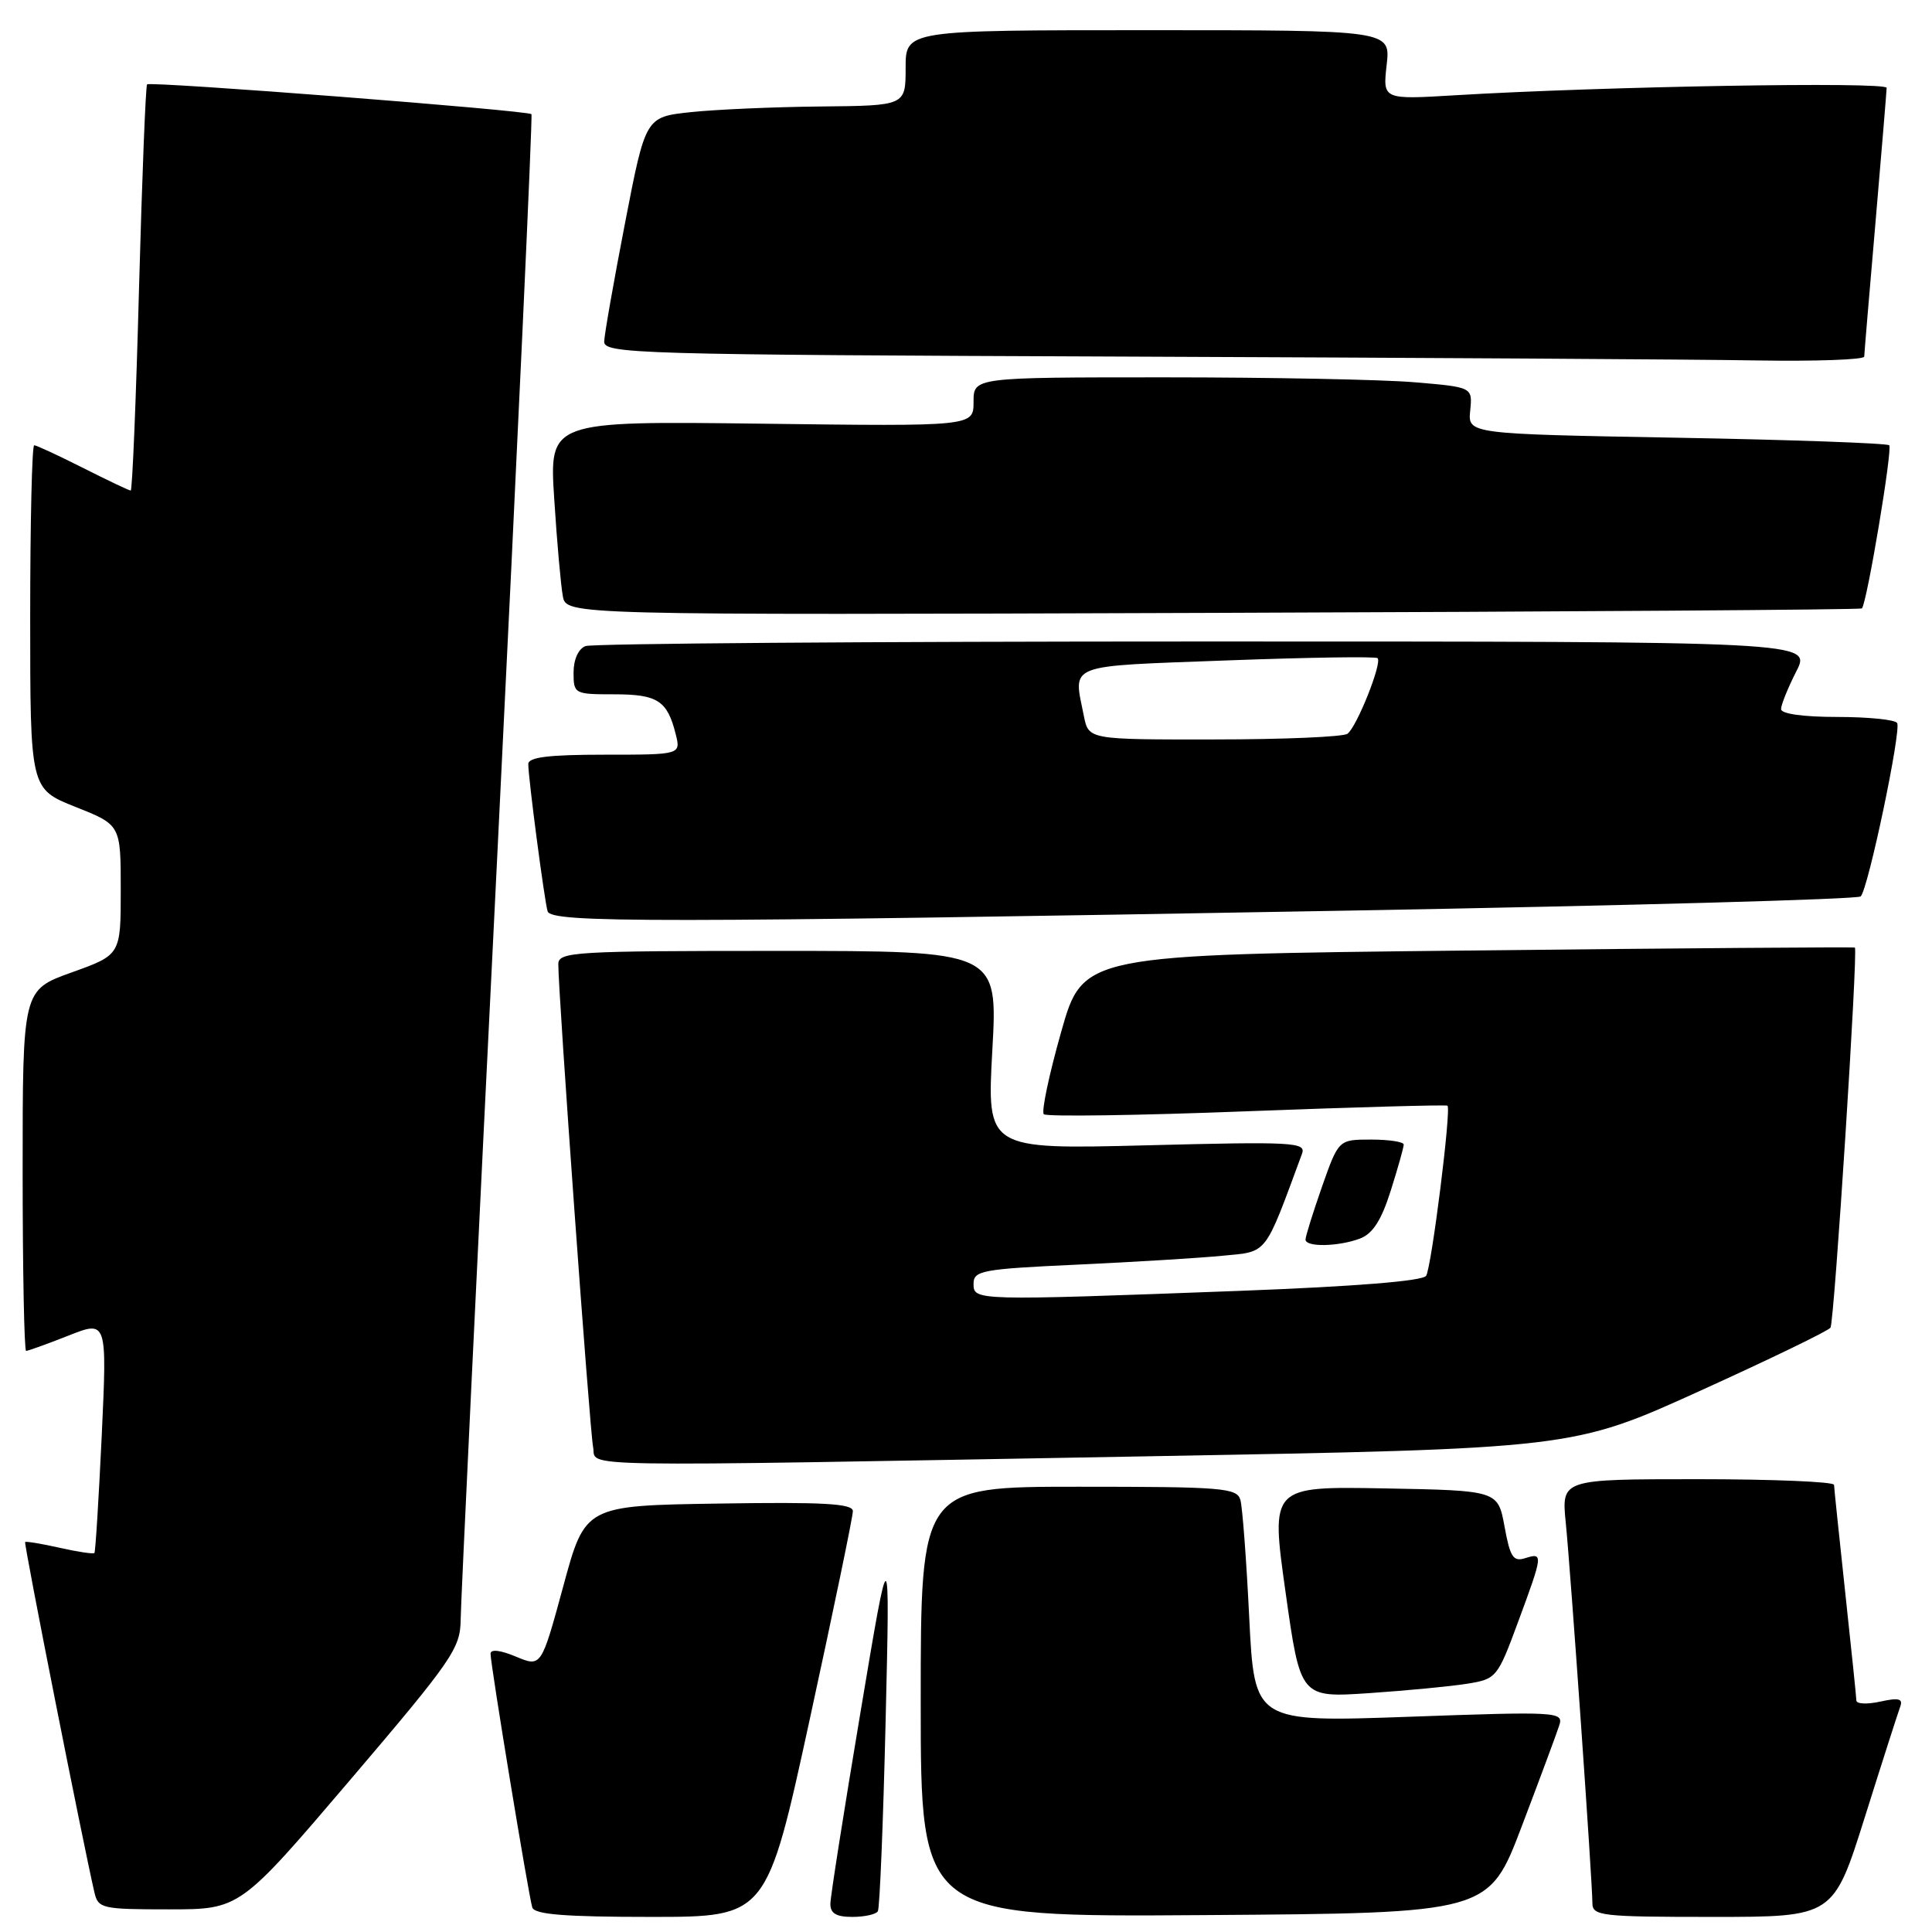 <?xml version="1.0" encoding="UTF-8" standalone="no"?>
<!DOCTYPE svg PUBLIC "-//W3C//DTD SVG 1.1//EN" "http://www.w3.org/Graphics/SVG/1.1/DTD/svg11.dtd" >
<svg xmlns="http://www.w3.org/2000/svg" xmlns:xlink="http://www.w3.org/1999/xlink" version="1.1" viewBox="0 0 256 256">
 <g >
 <path fill="currentColor"
d=" M 107.31 227.75 C 110.45 213.31 113.02 200.93 113.01 200.23 C 113.00 199.23 109.10 199.01 95.26 199.23 C 77.53 199.50 77.53 199.50 74.63 210.21 C 71.72 220.91 71.72 220.91 68.36 219.51 C 66.29 218.64 65.00 218.50 65.00 219.13 C 65.00 220.59 70.05 251.23 70.53 252.75 C 70.83 253.68 74.89 254.00 86.27 254.00 C 101.60 254.00 101.60 254.00 107.31 227.75 Z  M 116.32 253.25 C 116.57 252.84 117.03 241.47 117.35 228.00 C 117.93 203.50 117.93 203.50 114.00 227.00 C 111.83 239.93 110.04 251.29 110.03 252.25 C 110.01 253.53 110.80 254.00 112.94 254.00 C 114.56 254.00 116.08 253.66 116.32 253.25 Z  M 201.64 242.00 C 204.04 235.68 206.28 229.66 206.61 228.62 C 207.19 226.82 206.48 226.77 186.72 227.48 C 166.22 228.21 166.22 228.21 165.53 214.36 C 165.16 206.74 164.63 199.71 164.36 198.75 C 163.91 197.15 162.01 197.00 142.93 197.00 C 122.00 197.00 122.00 197.00 122.00 225.51 C 122.00 254.02 122.00 254.02 159.64 253.76 C 197.27 253.50 197.27 253.50 201.64 242.00 Z  M 247.11 240.75 C 249.40 233.46 251.51 226.89 251.79 226.14 C 252.18 225.08 251.59 224.93 249.15 225.47 C 247.42 225.85 245.99 225.79 245.98 225.33 C 245.97 224.87 245.30 218.43 244.50 211.00 C 243.70 203.57 243.03 197.16 243.02 196.75 C 243.01 196.34 234.88 196.00 224.95 196.00 C 206.90 196.00 206.90 196.00 207.47 201.75 C 208.13 208.33 211.00 249.36 211.00 252.15 C 211.00 253.87 212.10 254.00 226.97 254.00 C 242.94 254.00 242.94 254.00 247.11 240.75 Z  M 46.39 235.86 C 59.97 219.92 61.00 218.42 61.04 214.61 C 61.06 212.35 63.25 166.62 65.91 113.00 C 68.56 59.38 70.59 15.34 70.42 15.13 C 69.99 14.63 19.92 10.75 19.49 11.18 C 19.30 11.37 18.82 23.55 18.42 38.26 C 18.03 52.97 17.53 65.00 17.32 65.00 C 17.11 65.00 14.27 63.65 11.00 62.00 C 7.73 60.35 4.82 59.00 4.53 59.00 C 4.24 59.00 4.00 69.25 4.00 81.77 C 4.00 104.53 4.00 104.53 10.00 106.92 C 16.00 109.30 16.00 109.30 16.00 117.91 C 16.00 126.52 16.00 126.52 9.50 128.85 C 3.00 131.18 3.00 131.18 3.00 155.09 C 3.00 168.24 3.21 179.00 3.46 179.00 C 3.72 179.00 6.24 178.09 9.06 176.98 C 14.19 174.95 14.19 174.95 13.48 190.23 C 13.08 198.63 12.65 205.63 12.51 205.78 C 12.38 205.94 10.30 205.63 7.91 205.09 C 5.51 204.55 3.45 204.21 3.33 204.33 C 3.14 204.53 11.03 244.40 12.51 250.75 C 13.01 252.89 13.51 253.00 22.41 253.00 C 31.78 253.00 31.78 253.00 46.39 235.86 Z  M 194.43 223.10 C 198.27 222.48 198.43 222.29 201.13 214.98 C 204.47 205.95 204.50 205.71 202.11 206.46 C 200.51 206.97 200.10 206.34 199.36 202.28 C 198.48 197.50 198.48 197.50 183.42 197.22 C 168.37 196.95 168.37 196.95 170.34 210.95 C 172.31 224.96 172.31 224.96 181.41 224.35 C 186.41 224.01 192.27 223.45 194.43 223.10 Z  M 151.94 192.97 C 208.37 191.96 208.37 191.96 225.23 184.31 C 234.51 180.10 242.30 176.33 242.55 175.92 C 243.06 175.10 246.22 125.83 245.78 125.56 C 245.63 125.47 222.55 125.64 194.50 125.95 C 143.50 126.50 143.50 126.50 140.60 136.77 C 139.00 142.41 137.97 147.31 138.31 147.64 C 138.65 147.98 150.75 147.81 165.21 147.25 C 179.67 146.70 191.64 146.37 191.80 146.51 C 192.32 146.96 189.69 167.89 188.97 169.05 C 188.54 169.74 179.64 170.46 164.40 171.04 C 129.08 172.36 129.00 172.36 129.00 170.10 C 129.00 168.36 130.14 168.15 142.75 167.57 C 150.31 167.22 158.99 166.69 162.03 166.39 C 168.04 165.81 167.49 166.51 172.53 152.86 C 173.08 151.35 171.32 151.26 151.95 151.76 C 130.76 152.30 130.76 152.30 131.49 139.15 C 132.22 126.00 132.22 126.00 103.11 126.00 C 76.06 126.00 74.00 126.12 73.98 127.75 C 73.94 131.20 78.14 189.55 78.59 191.75 C 79.13 194.46 73.52 194.37 151.94 192.97 Z  M 180.22 164.11 C 181.90 163.47 183.05 161.67 184.28 157.77 C 185.23 154.77 186.00 152.03 186.00 151.66 C 186.00 151.30 184.06 151.00 181.68 151.00 C 177.37 151.00 177.37 151.00 175.17 157.25 C 173.97 160.69 172.98 163.84 172.99 164.25 C 173.00 165.28 177.36 165.19 180.22 164.11 Z  M 178.68 120.66 C 215.64 120.00 246.18 119.16 246.55 118.78 C 247.55 117.79 251.96 96.75 251.38 95.80 C 251.11 95.36 247.53 95.00 243.44 95.00 C 238.96 95.00 236.00 94.59 236.00 93.96 C 236.00 93.39 236.91 91.14 238.02 88.96 C 240.04 85.00 240.04 85.00 159.60 85.00 C 115.36 85.00 78.45 85.27 77.58 85.61 C 76.64 85.97 76.00 87.39 76.00 89.11 C 76.00 91.94 76.11 92.00 81.38 92.00 C 87.13 92.00 88.42 92.83 89.53 97.26 C 90.22 100.00 90.22 100.00 80.11 100.00 C 72.69 100.00 70.00 100.33 70.00 101.25 C 70.00 103.10 72.13 119.30 72.56 120.75 C 73.03 122.30 86.68 122.29 178.68 120.66 Z  M 246.71 80.62 C 247.37 79.96 250.80 59.47 250.33 59.00 C 250.06 58.73 237.38 58.27 222.17 58.00 C 194.50 57.50 194.50 57.50 194.81 54.40 C 195.12 51.30 195.12 51.30 187.41 50.65 C 183.17 50.29 168.29 50.00 154.35 50.00 C 129.00 50.00 129.00 50.00 129.00 53.25 C 129.00 56.50 129.00 56.50 100.88 56.14 C 72.77 55.79 72.77 55.79 73.44 66.14 C 73.80 71.84 74.32 77.62 74.58 79.00 C 75.05 81.50 75.05 81.50 160.73 81.21 C 207.85 81.05 246.55 80.79 246.71 80.62 Z  M 247.02 47.25 C 247.03 46.84 247.70 38.85 248.51 29.50 C 249.31 20.15 249.98 12.11 249.99 11.64 C 250.00 10.80 212.36 11.45 192.86 12.62 C 183.22 13.20 183.22 13.20 183.74 8.60 C 184.26 4.00 184.26 4.00 152.13 4.00 C 120.00 4.00 120.00 4.00 120.00 9.00 C 120.00 14.00 120.00 14.00 108.75 14.11 C 102.56 14.17 94.81 14.51 91.52 14.86 C 85.54 15.50 85.54 15.50 82.83 29.50 C 81.34 37.20 80.09 44.28 80.06 45.24 C 80.00 46.88 84.14 47.00 149.25 47.25 C 187.34 47.40 224.91 47.62 232.75 47.76 C 240.59 47.89 247.01 47.66 247.02 47.25 Z  M 143.62 94.88 C 142.22 87.84 140.99 88.32 162.56 87.51 C 173.31 87.11 182.31 86.97 182.54 87.21 C 183.17 87.84 179.76 96.37 178.54 97.23 C 177.97 97.64 170.02 97.98 160.88 97.98 C 144.25 98.00 144.25 98.00 143.62 94.88 Z "/>
</g>
</svg>